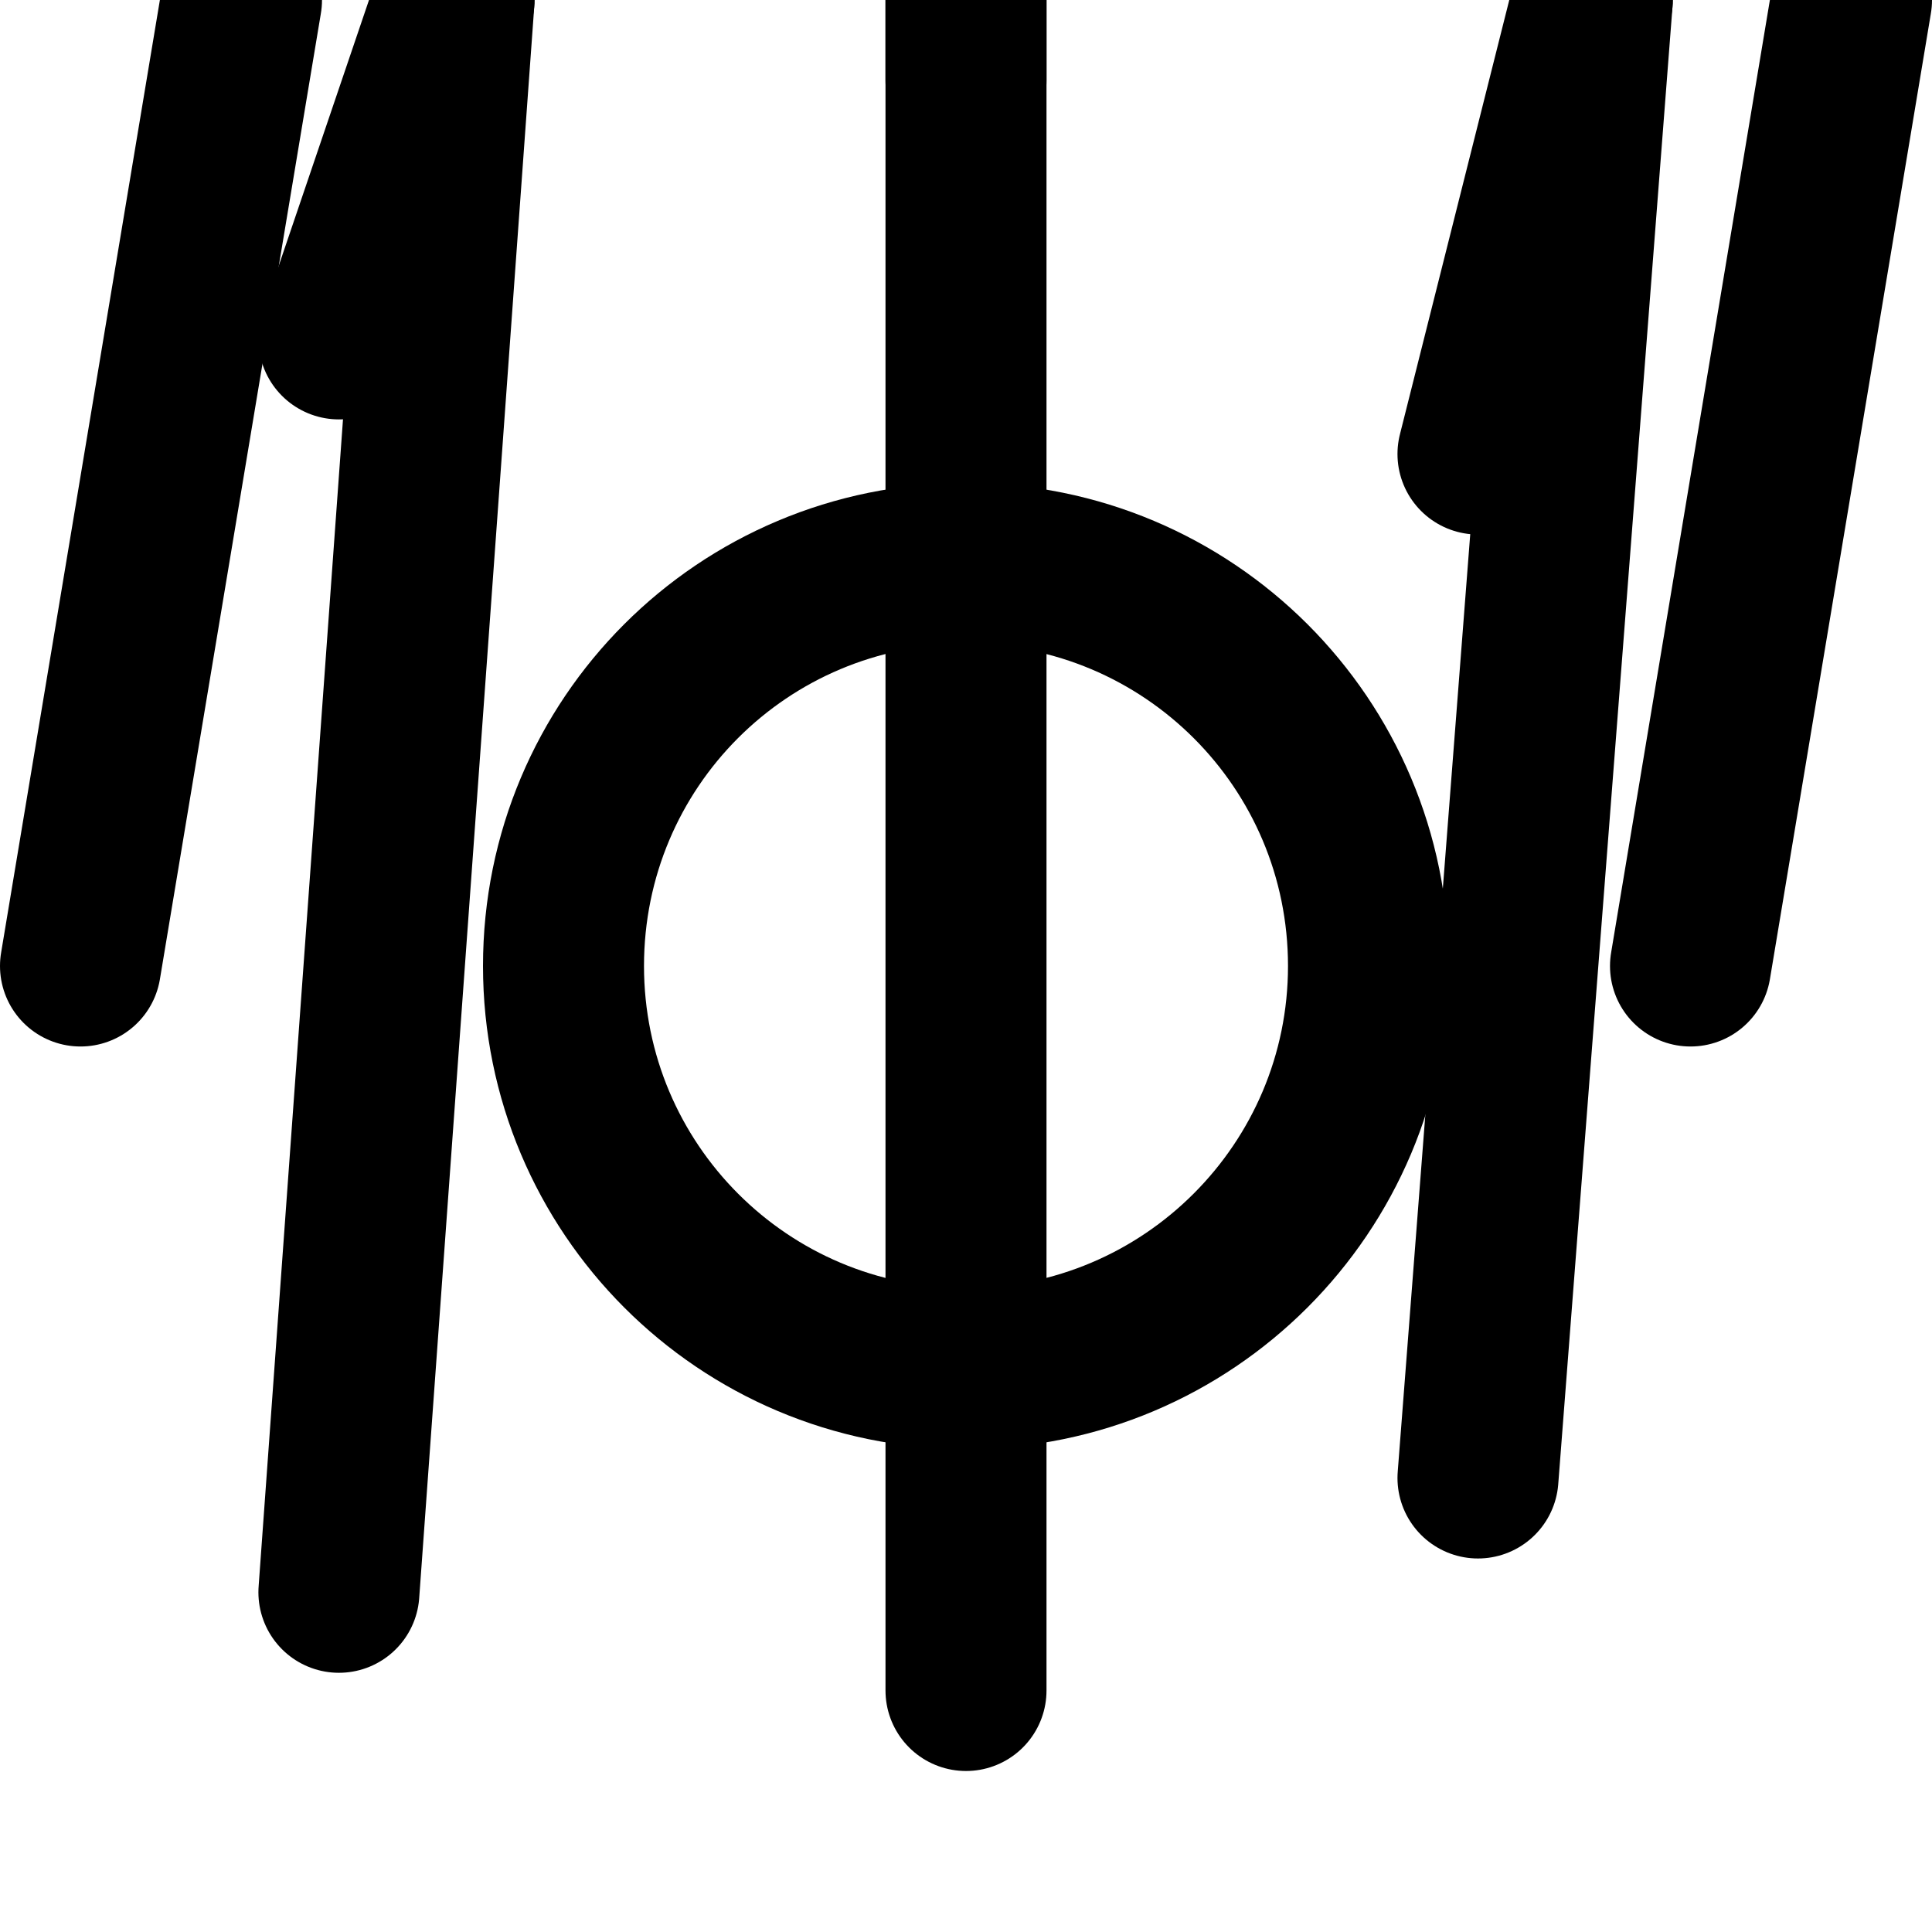 <svg width="24" height="24" viewBox="0 0 24 24" fill="none" xmlns="http://www.w3.org/2000/svg" xmlns:xlink="http://www.w3.org/1999/xlink">
	<desc>
			Created with Pixso.
	</desc>
	<defs>
		<clipPath id="clip1_1515">
			<rect id="sun" width="24" height="24" fill="white" fill-opacity="0"/>
		</clipPath>
	</defs>
	<rect id="sun" width="24" height="24" fill="#FFFFFF" fill-opacity="0"/>
	<g clip-path="url(#clip1_1515)">
		<path id="Vector" d="M12 17C9.23 17 7 14.76 7 12C7 9.23 9.23 7 12 7C14.76 7 17 9.23 17 12C17 14.76 14.76 17 12 17Z" stroke="#000000" stroke-opacity="1" stroke-width="2" stroke-linejoin="round"/>
		<path id="Vector" d="M12 1L12 " stroke="#000000" stroke-opacity="1" stroke-width="2" stroke-linejoin="round" stroke-linecap="round"/>
		<path id="Vector" d="M12 21L12 " stroke="#000000" stroke-opacity="1" stroke-width="2" stroke-linejoin="round" stroke-linecap="round"/>
		<path id="Vector" d="M4.21 4.21L5.64 " stroke="#000000" stroke-opacity="1" stroke-width="2" stroke-linejoin="round" stroke-linecap="round"/>
		<path id="Vector" d="M18.36 18.36L19.78 " stroke="#000000" stroke-opacity="1" stroke-width="2" stroke-linejoin="round" stroke-linecap="round"/>
		<path id="Vector" d="M1 12L3 " stroke="#000000" stroke-opacity="1" stroke-width="2" stroke-linejoin="round" stroke-linecap="round"/>
		<path id="Vector" d="M21 12L23 " stroke="#000000" stroke-opacity="1" stroke-width="2" stroke-linejoin="round" stroke-linecap="round"/>
		<path id="Vector" d="M4.21 19.78L5.64 " stroke="#000000" stroke-opacity="1" stroke-width="2" stroke-linejoin="round" stroke-linecap="round"/>
		<path id="Vector" d="M18.36 5.64L19.78 " stroke="#000000" stroke-opacity="1" stroke-width="2" stroke-linejoin="round" stroke-linecap="round"/>
	</g>
</svg>
